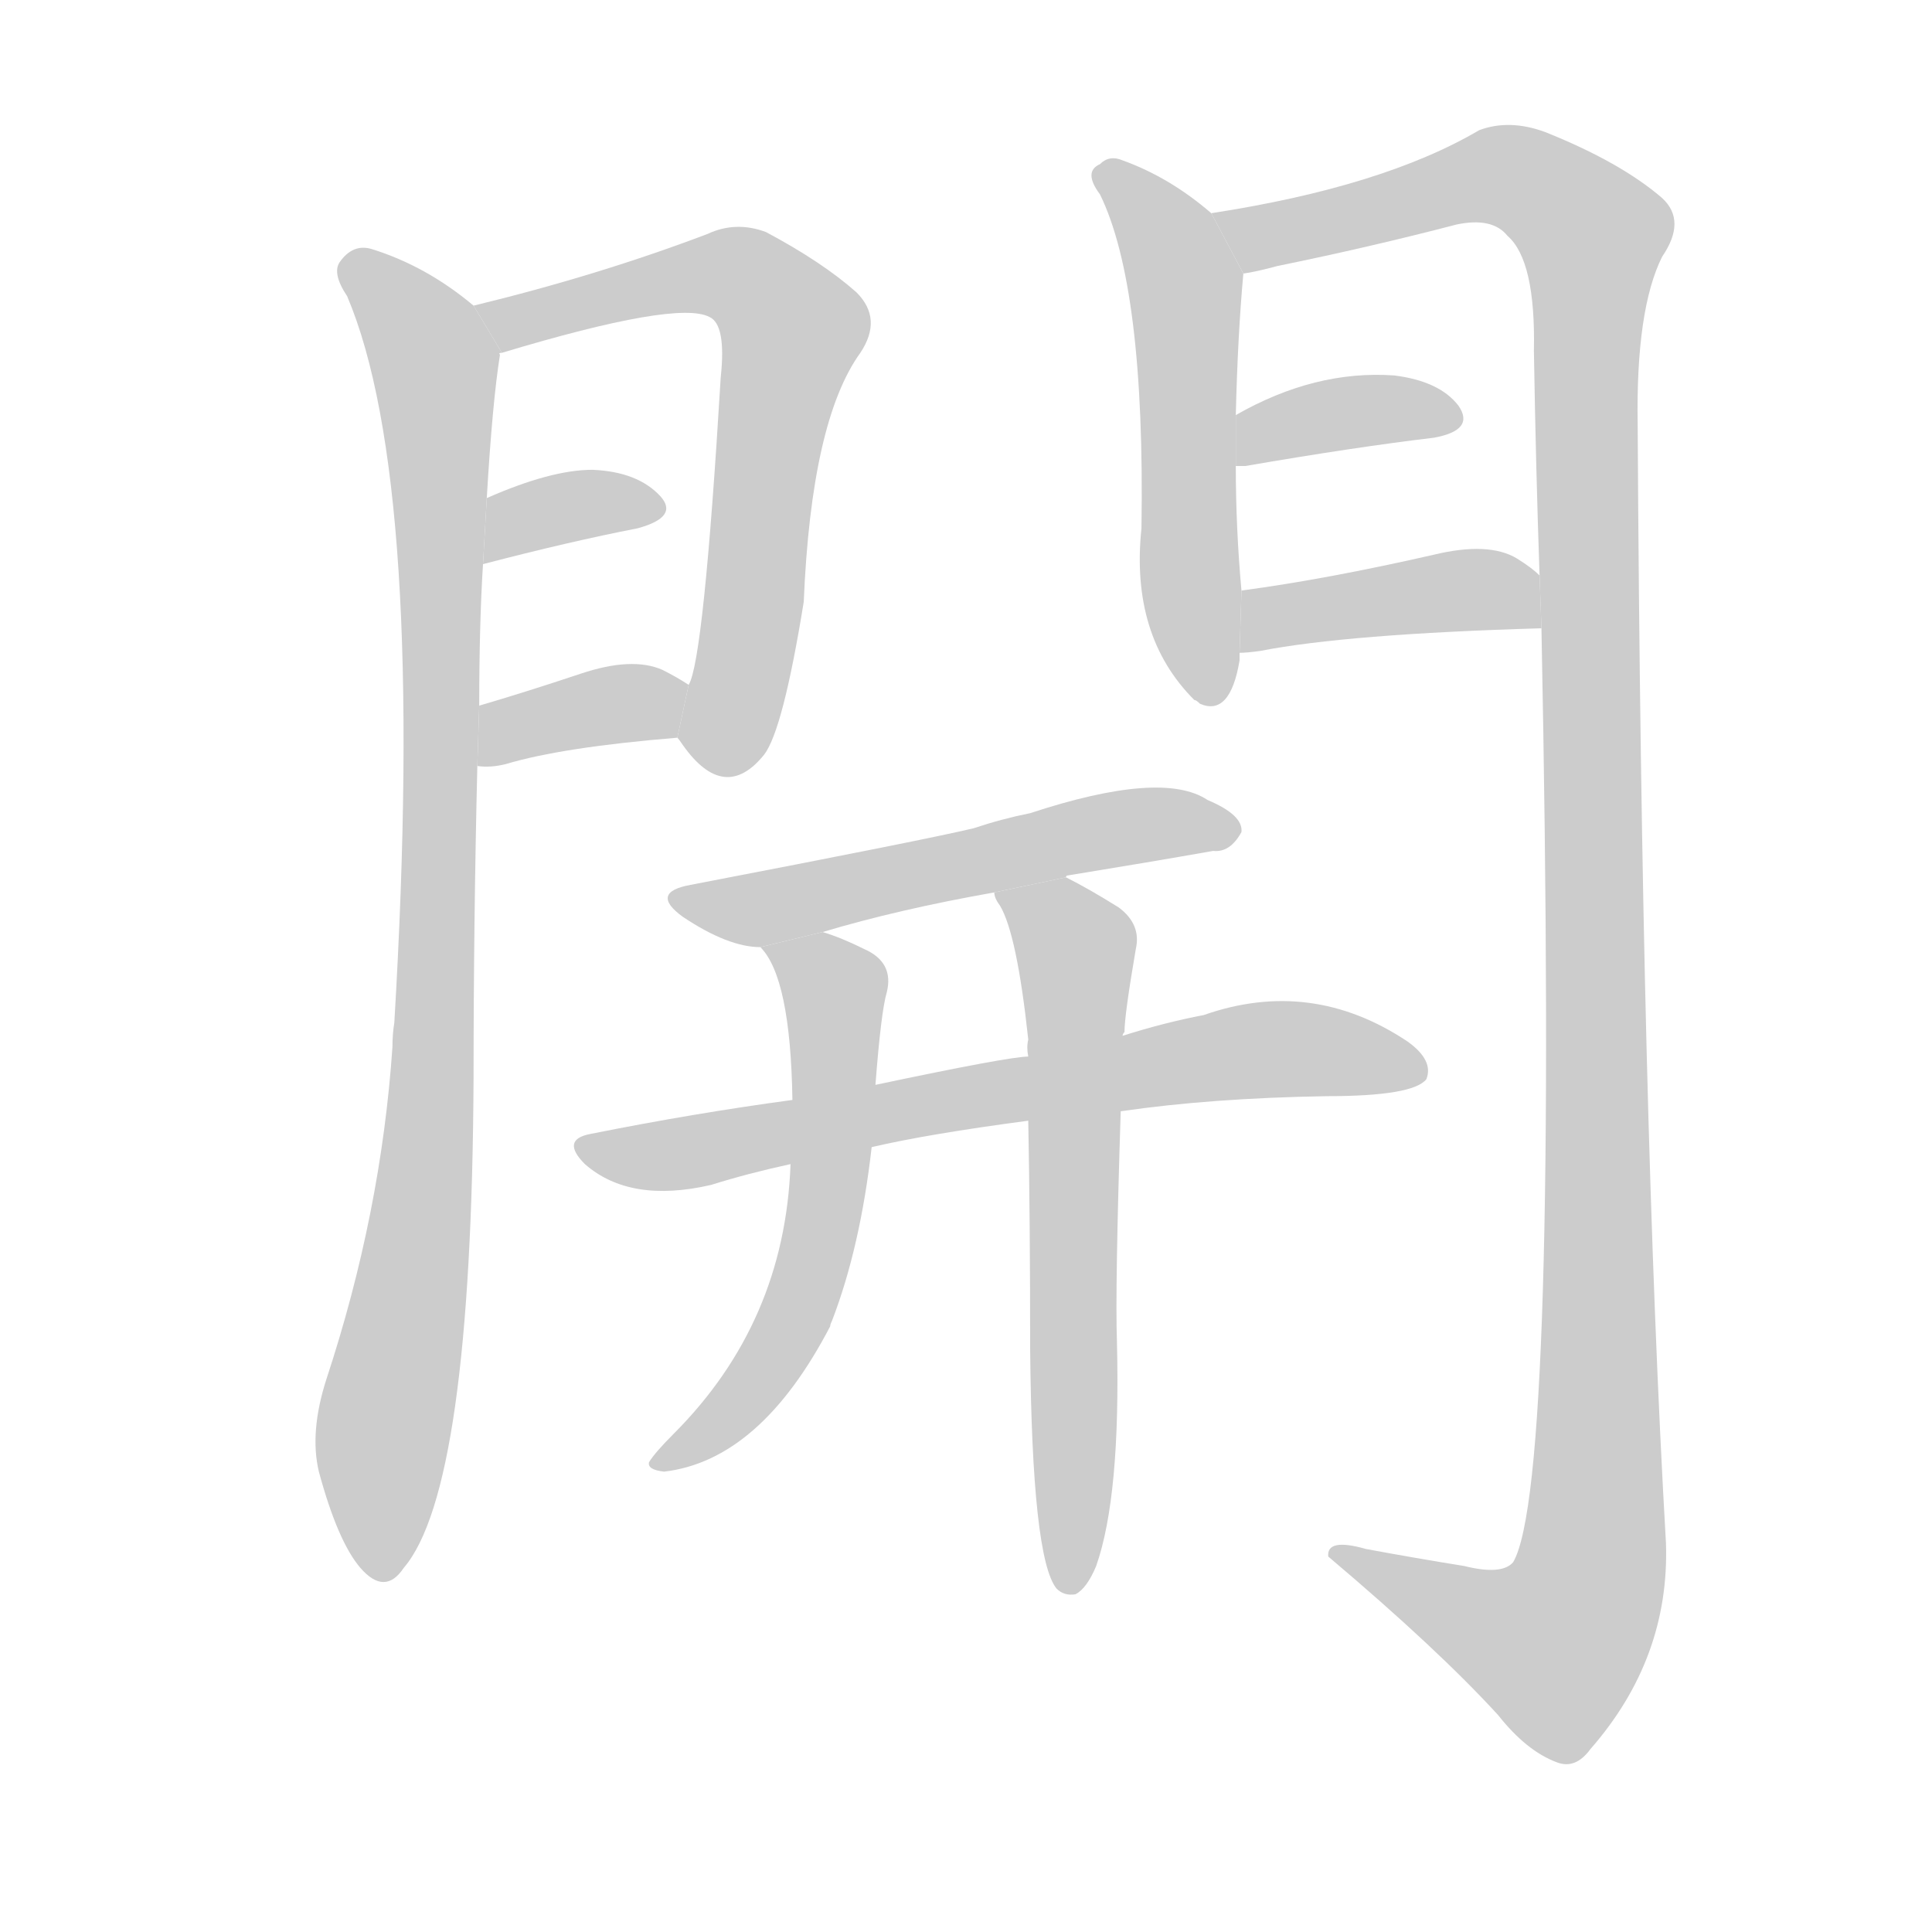 <!--
AnimCJK 2016-2017 Copyright Francois Mizessyn, https://github.com/parsimonhi/animCJK
Derived from:
    MakeMeAHanzi project - https://github.com/skishore/makemeahanzi
    Arphic PL KaitiM GB - https://apps.ubuntu.com/cat/applications/precise/fonts-arphic-gkai00mp/
    Arphic PL UKai - https://apps.ubuntu.com/cat/applications/fonts-arphic-ukai/
You can redistribute and/or modify this file under the terms of the Arphic Public License
as published by Arphic Technology Co., Ltd.
You should have received a copy of this license (the directory "APL") along with this file;
if not, see http://ftp.gnu.org/non-gnu/chinese-fonts-truetype/LICENSE.
-->
<svg id="z38283" class="acjk" version="1.1" viewBox="0 0 1024 1024" xmlns="http://www.w3.org/2000/svg" xmlns:xlink="http://www.w3.org/1999/xlink">
<style>
<![CDATA[
@keyframes z38283k {
	from {
		stroke:#c00;
		stroke-dashoffset:3334;
	}
	75% {
		stroke:#c00;
		stroke-dashoffset:0;
	}
	to {
		stroke:#000;
	}
}
#z38283 path[clip-path] {
	animation:z38283k 1s linear both;
	stroke-dasharray:3334;
	stroke-width:128;
	stroke-linecap:round;
	fill:none;
}
#z38283 path[clip-path="url(#z38283c1)"] {animation-delay:1s;}
#z38283 path[clip-path="url(#z38283c2)"] {animation-delay:2s;}
#z38283 path[clip-path="url(#z38283c3)"] {animation-delay:3s;}
#z38283 path[clip-path="url(#z38283c4)"] {animation-delay:4s;}
#z38283 path[clip-path="url(#z38283c5)"] {animation-delay:5s;}
#z38283 path[clip-path="url(#z38283c6)"] {animation-delay:6s;}
#z38283 path[clip-path="url(#z38283c7)"] {animation-delay:7s;}
#z38283 path[clip-path="url(#z38283c8)"] {animation-delay:8s;}
#z38283 path[clip-path="url(#z38283c9)"] {animation-delay:9s;}
#z38283 path[clip-path="url(#z38283c10)"] {animation-delay:10s;}
#z38283 path[clip-path="url(#z38283c11)"] {animation-delay:11s;}
#z38283 path[clip-path="url(#z38283c12)"] {animation-delay:12s;}
#z38283 path {fill:#ccc;}
]]>
</style>
<path id="z38283d1" d="M251 162Q226 141 197 132Q187 129 180 139Q176 145 184 157Q226 256 209 542Q208 548 208 555Q202 643 173 731Q164 759 169 780Q179 817 191 831Q204 846 214 831Q250 789 251 571Q251 489 253 406L254 374Q254 331 256 299L258 264Q261 213 265 188Q264 187 266 187L251 162 Z"/>
<path id="z38283d2" d="M359 391Q360 392 362 395Q384 426 405 400Q415 387 426 319Q430 223 456 187Q468 169 454 155Q436 139 406 123Q390 117 375 124Q317 146 251 162L266 187Q359 159 376 168Q385 172 382 200Q373 350 365 363L359 391 Z"/>
<path id="z38283d3" d="M256 299Q302 287 338 280Q360 274 350 263Q338 250 314 249Q292 249 258 264L256 299 Z"/>
<path id="z38283d4" d="M253 406Q260 407 268 405Q298 396 359 391L365 363Q359 359 351 355Q335 348 308 357Q278 367 254 374L253 406 Z"/>
<path id="z38283d5" d="M642 113Q620 94 595 85Q588 82 583 87Q574 91 583 103Q607 152 605 280Q599 337 633 371Q634 371 636 373Q652 380 657 350Q657 349 657 346L658 313Q655 280 655 247L655 220Q656 178 659 145L642 113 Z"/>
<path id="z38283d6" d="M817 333Q826 787 802 828Q796 835 776 830Q751 826 724 821Q703 815 704 825Q762 874 794 909Q809 928 825 934Q835 938 843 927Q885 879 883 818Q870 592 868 225Q867 164 881 136Q894 117 881 105Q859 86 819 70Q800 63 784 69Q733 99 642 113L659 145Q666 144 677 141Q726 131 772 119Q791 115 799 125Q814 138 813 186Q814 247 816 305L817 333 Z"/>
<path id="z38283d7" d="M655 247Q656 247 660 247Q718 237 760 232Q782 228 773 215Q763 202 739 199Q697 196 655 220L655 247 Z"/>
<path id="z38283d8" d="M657 346Q661 346 668 345Q714 336 817 333L816 305Q812 301 804 296Q789 287 760 294Q703 307 658 313L657 346 Z"/>
<path id="z38283d9" d="M565 465Q565 464 566 464Q609 457 643 451Q652 452 658 441Q659 432 640 424Q616 408 546 431Q531 434 516 439Q491 445 366 469Q344 473 362 486Q386 502 403 502L436 494Q476 482 527 473L565 465 Z"/>
<path id="z38283d10" d="M594 589Q642 582 703 581Q749 581 756 572Q760 562 746 552Q695 518 638 538Q617 542 595 549L545 560Q535 560 464 575L420 583Q368 590 313 601Q297 604 310 617Q334 638 377 628Q396 622 419 617L462 608Q492 601 545 594L594 589 Z"/>
<path id="z38283d11" d="M403 502Q419 518 420 583L419 617Q416 701 357 760Q347 770 344 775Q343 779 352 780Q403 774 440 703Q440 702 441 700Q456 661 462 608L464 575Q467 536 470 526Q474 510 458 503Q446 497 436 494L403 502 Z"/>
<path id="z38283d12" d="M545 594Q546 646 546 715Q547 826 560 842Q564 846 570 845Q576 842 581 830Q594 793 592 711Q591 683 594 589L595 549Q595 548 596 547Q596 538 602 503Q605 490 593 481Q577 471 565 465L527 473Q527 476 530 480Q539 495 545 551Q544 555 545 560L545 594 Z"/>
<defs>
	<clipPath id="z38283c1"><use xlink:href="#z38283d1"/></clipPath>
	<clipPath id="z38283c2"><use xlink:href="#z38283d2"/></clipPath>
	<clipPath id="z38283c3"><use xlink:href="#z38283d3"/></clipPath>
	<clipPath id="z38283c4"><use xlink:href="#z38283d4"/></clipPath>
	<clipPath id="z38283c5"><use xlink:href="#z38283d5"/></clipPath>
	<clipPath id="z38283c6"><use xlink:href="#z38283d6"/></clipPath>
	<clipPath id="z38283c7"><use xlink:href="#z38283d7"/></clipPath>
	<clipPath id="z38283c8"><use xlink:href="#z38283d8"/></clipPath>
	<clipPath id="z38283c9"><use xlink:href="#z38283d9"/></clipPath>
	<clipPath id="z38283c10"><use xlink:href="#z38283d10"/></clipPath>
	<clipPath id="z38283c11"><use xlink:href="#z38283d11"/></clipPath>
	<clipPath id="z38283c12"><use xlink:href="#z38283d12"/></clipPath>
</defs>
<path pathLength="3333" clip-path="url(#z38283c1)" d="M186 141L224 178L233 240L228 585L199 833"/>
<path pathLength="3333" clip-path="url(#z38283c2)" d="M260 166L386 145L420 173L379 408"/>
<path pathLength="3333" clip-path="url(#z38283c3)" d="M260 290L348 268"/>
<path pathLength="3333" clip-path="url(#z38283c4)" d="M260 398L360 373"/>
<path pathLength="3333" clip-path="url(#z38283c5)" d="M585 92L628 150L640 370"/>
<path pathLength="3333" clip-path="url(#z38283c6)" d="M652 118L793 92L848 132L843 832L814 883L714 824"/>
<path pathLength="3333" clip-path="url(#z38283c7)" d="M659 239L769 218"/>
<path pathLength="3333" clip-path="url(#z38283c8)" d="M666 337L815 316"/>
<path pathLength="3333" clip-path="url(#z38283c9)" d="M361 475L651 439"/>
<path pathLength="3333" clip-path="url(#z38283c10)" d="M310 607L665 556L751 565"/>
<path pathLength="3333" clip-path="url(#z38283c11)" d="M411 504L443 528L432 666L397 737L354 771"/>
<path pathLength="3333" clip-path="url(#z38283c12)" d="M535 479L571 507L565 837"/>
</svg>